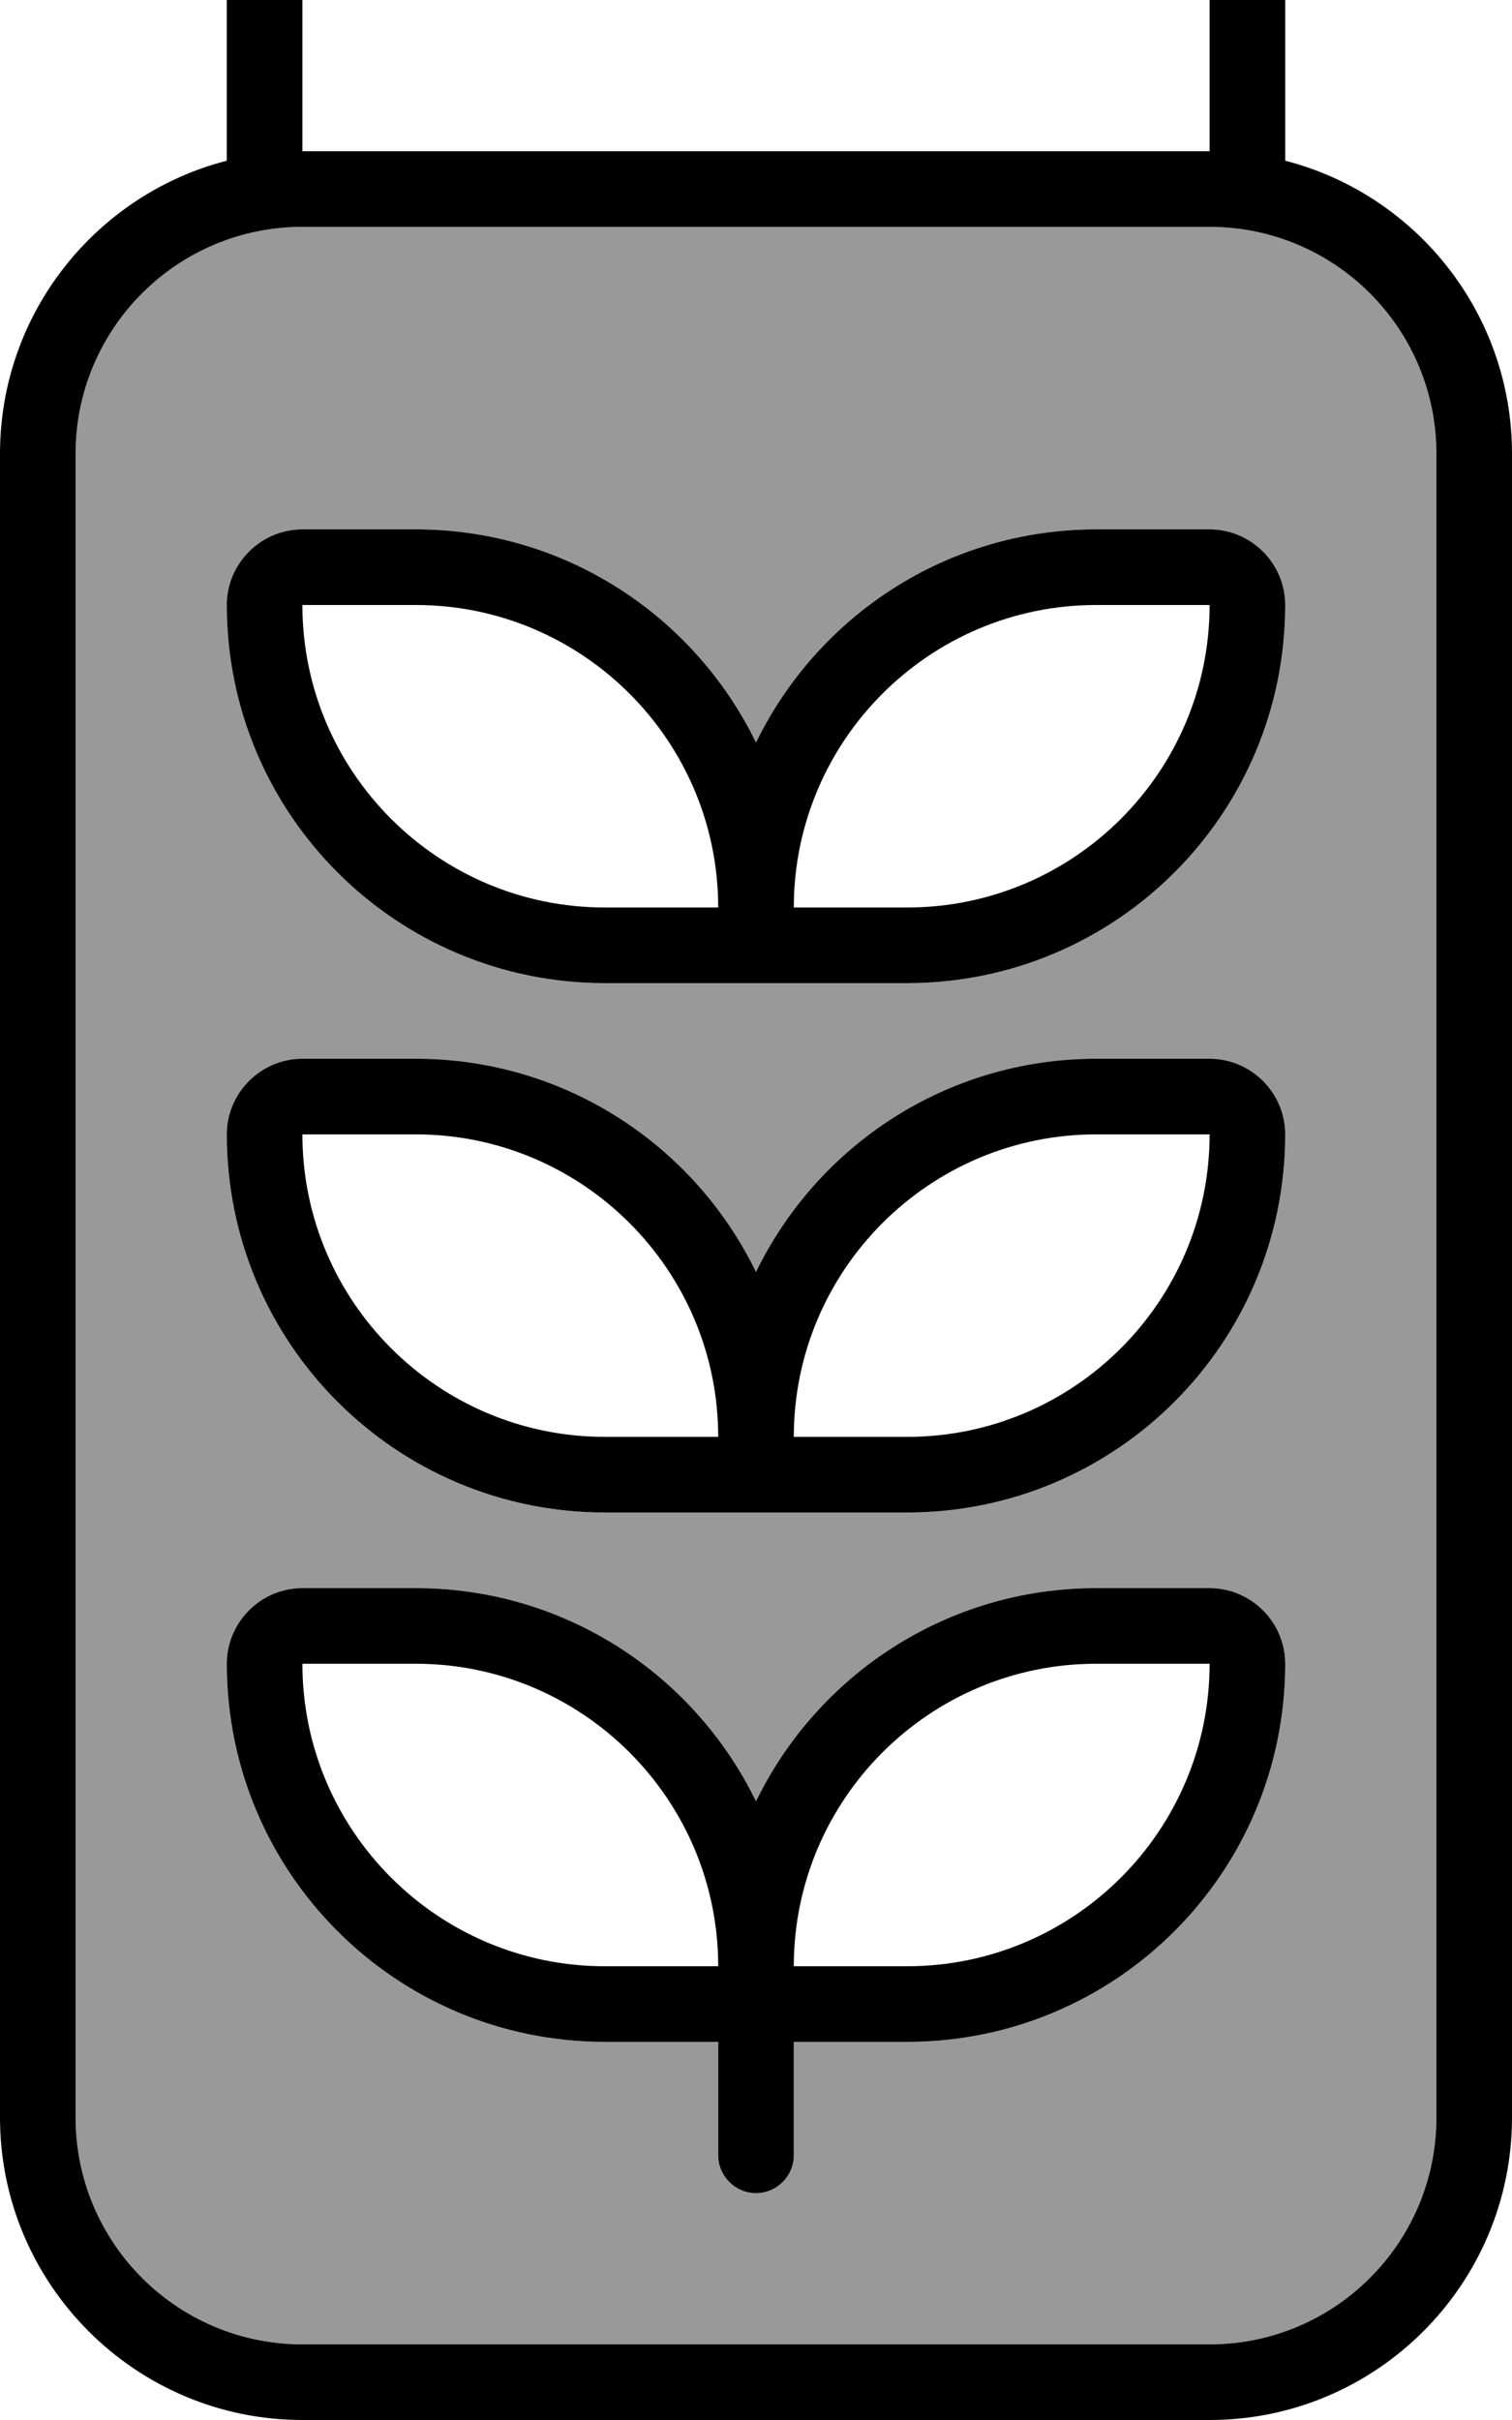 <svg xmlns="http://www.w3.org/2000/svg" viewBox="0 0 320 512"><!--! Font Awesome Pro 7.0.1 by @fontawesome - https://fontawesome.com License - https://fontawesome.com/license (Commercial License) Copyright 2025 Fonticons, Inc. --><path opacity=".4" fill="currentColor" d="M16 96l0 352c0 26.5 21.5 48 48 48l192 0c26.5 0 48-21.5 48-48l0-352c0-26.5-21.5-48-48-48L64 48C37.5 48 16 69.5 16 96zm32 32c0-8.8 7.2-16 16-16l24 0c31.7 0 59 18.4 72 45.1 13-26.7 40.3-45.1 72-45.1l24 0c8.8 0 16 7.2 16 16 0 44.2-35.8 80-80 80l-64 0c-44.2 0-80-35.8-80-80zm0 112c0-8.8 7.2-16 16-16l24 0c31.7 0 59 18.4 72 45.1 13-26.7 40.3-45.1 72-45.1l24 0c8.8 0 16 7.2 16 16 0 44.2-35.8 80-80 80l-64 0c-44.2 0-80-35.8-80-80zm0 112c0-8.8 7.2-16 16-16l24 0c31.7 0 59 18.4 72 45.1 13-26.7 40.3-45.1 72-45.1l24 0c8.8 0 16 7.2 16 16 0 44.2-35.8 80-80 80l-24 0 0 24c0 4.4-3.6 8-8 8s-8-3.6-8-8l0-24-24 0c-44.2 0-80-35.8-80-80z"/><path fill="currentColor" d="M240-16c8.8 0 16 7.2 16 16l0 32-192 0 0-32c0-8.8 7.2-16 16-16l160 0zM48 32l0 2C20.4 41.1 0 66.2 0 96L0 448c0 35.3 28.7 64 64 64l192 0c35.3 0 64-28.7 64-64l0-352c0-29.8-20.4-54.9-48-62l0-34c0-17.7-14.3-32-32-32L80-32C62.3-32 48-17.7 48 0l0 32zM64 48l192 0c26.5 0 48 21.5 48 48l0 352c0 26.5-21.5 48-48 48L64 496c-26.5 0-48-21.5-48-48L16 96c0-26.5 21.5-48 48-48zM192 192l-24 0c0-35.3 28.7-64 64-64l24 0c0 35.3-28.7 64-64 64zM88 112l-24 0c-8.8 0-16 7.2-16 16 0 44.2 35.8 80 80 80l64 0c44.2 0 80-35.8 80-80 0-8.8-7.2-16-16-16l-24 0c-31.7 0-59 18.4-72 45.1-13-26.7-40.3-45.1-72-45.1zM192 304l-24 0c0-35.3 28.7-64 64-64l24 0c0 35.3-28.7 64-64 64zm-32-34.9C147 242.4 119.7 224 88 224l-24 0c-8.8 0-16 7.2-16 16 0 44.2 35.8 80 80 80l64 0c44.2 0 80-35.8 80-80 0-8.8-7.2-16-16-16l-24 0c-31.7 0-59 18.4-72 45.1zM152 304l-24 0c-35.3 0-64-28.7-64-64l24 0c35.3 0 64 28.7 64 64zm16 112c0-35.3 28.7-64 64-64l24 0c0 35.3-28.7 64-64 64l-24 0zm24 16c44.2 0 80-35.8 80-80 0-8.8-7.2-16-16-16l-24 0c-31.7 0-59 18.4-72 45.1-13-26.7-40.3-45.1-72-45.1l-24 0c-8.8 0-16 7.2-16 16 0 44.2 35.8 80 80 80l24 0 0 24c0 4.4 3.6 8 8 8s8-3.6 8-8l0-24 24 0zm-40-16l-24 0c-35.3 0-64-28.7-64-64l24 0c35.3 0 64 28.7 64 64zm0-224l-24 0c-35.3 0-64-28.7-64-64l24 0c35.3 0 64 28.7 64 64z"/></svg>